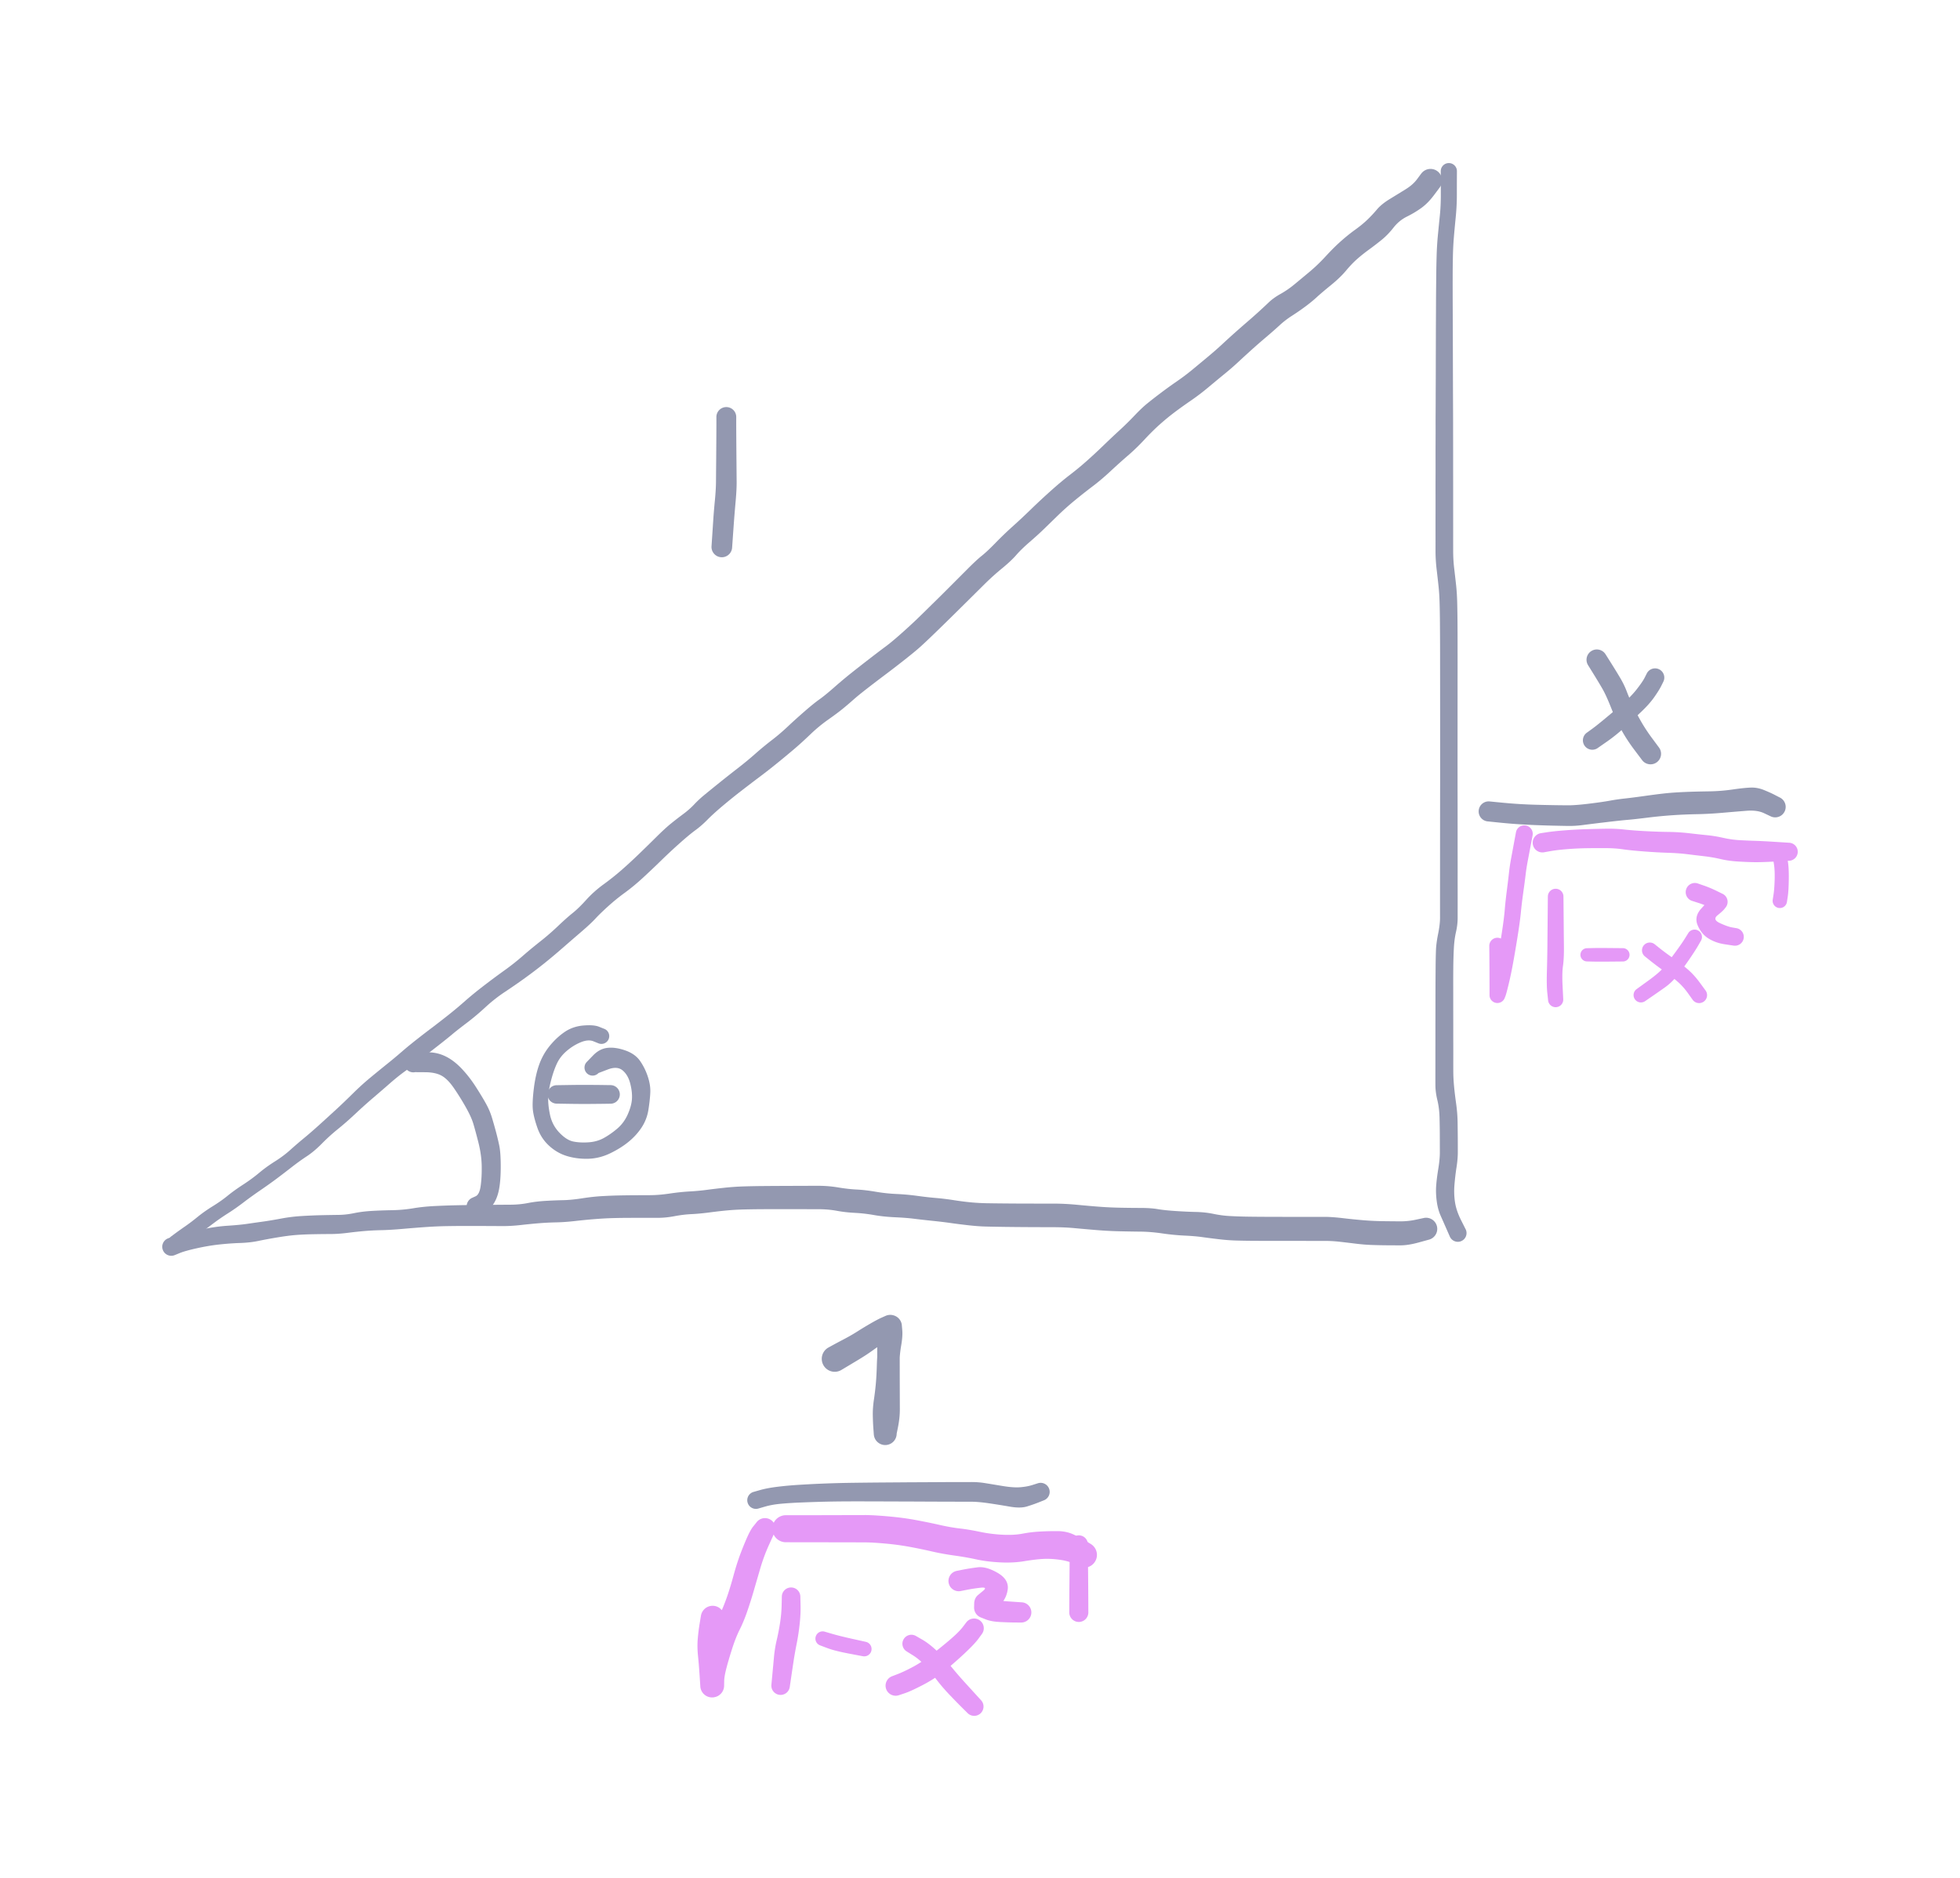 <svg xmlns="http://www.w3.org/2000/svg" direction="ltr" width="366.348" height="351.046" viewBox="2959.268 30372.811 366.348 351.046" stroke-linecap="round" stroke-linejoin="round" data-color-mode="dark" class="tl-container tl-theme__force-sRGB tl-theme__dark" style="background-color: transparent;"><defs/><g transform="matrix(1, 0, 0, 1, 3230.074, 30404.811) scale(0.838, 0.838)" opacity="1"><g transform="scale(1.193)"><path d="M1.512,0 T1.505,1.19 1.498,4.432 1.286,8.627 0.936,12.426 0.76,15.944 0.718,19.337 0.716,22.202 0.723,24.813 0.735,27.813 0.747,31.171 0.755,34.368 0.762,37.269 0.77,39.889 0.779,42.434 0.79,44.957 0.796,47.576 0.8,50.724 0.803,54.113 0.805,57.278 0.807,60.681 0.808,64.141 0.809,67.523 0.81,70.987 0.988,74.181 1.343,77.274 1.565,80.747 1.62,84.452 1.632,87.698 1.635,90.416 1.634,93.629 1.632,96.837 1.631,99.405 1.63,101.933 1.63,104.449 1.629,106.965 1.628,109.479 1.628,111.991 1.63,114.505 1.634,117.02 1.638,119.992 1.641,123.041 1.643,125.651 1.645,128.19 1.646,131.153 1.648,134.293 1.649,137.041 1.647,139.636 1.335,142.29 0.935,145.378 0.832,148.974 0.82,152.144 0.823,155.168 0.826,158.232 0.828,160.843 0.831,163.385 0.832,165.906 0.834,168.42 0.974,171.121 1.362,174.363 1.64,177.952 1.672,180.996 1.677,183.506 1.434,186.296 1.052,189.537 1.155,192.827 2.284,196.171 3.172,197.933 A1.63,1.63 0 0 1 0.188,199.247 T-0.418,197.867 -1.544,195.312 -2.264,192.621 -2.369,189.758 -1.976,186.589 -1.681,183.511 -1.688,180.462 -1.741,176.928 -2.147,173.713 -2.511,170.957 -2.514,168.42 -2.512,165.906 -2.51,163.385 -2.508,160.843 -2.506,158.231 -2.501,155.167 -2.494,152.137 -2.473,148.924 -2.408,145.695 -2.002,142.621 -1.647,139.605 -1.649,137.041 -1.648,134.293 -1.646,131.153 -1.645,128.19 -1.643,125.651 -1.641,123.041 -1.638,119.992 -1.634,117.02 -1.63,114.505 -1.628,111.991 -1.628,109.479 -1.629,106.965 -1.63,104.449 -1.63,101.933 -1.631,99.405 -1.632,96.837 -1.635,93.63 -1.638,90.42 -1.644,87.71 -1.663,84.49 -1.722,80.917 -1.908,77.794 -2.271,74.56 -2.49,70.987 -2.49,67.523 -2.488,64.141 -2.487,60.681 -2.485,57.278 -2.483,54.113 -2.48,50.724 -2.476,47.576 -2.47,44.957 -2.459,42.434 -2.45,39.889 -2.442,37.269 -2.435,34.368 -2.426,31.171 -2.414,27.812 -2.4,24.81 -2.383,22.191 -2.354,19.306 -2.283,15.825 -2.05,12.021 -1.684,8.319 -1.498,4.432 -1.505,1.19 -1.512,0 A1.512,1.512 0 0 1 1.512,0 Z" stroke-linecap="round" fill="#9398b0"/></g></g><g transform="matrix(1, 0, 0, 1, 2992.106, 30605.073) scale(0.838, 0.838)" opacity="1"><g transform="scale(1.193)"><path d="M-0.834,-1.114 T-0.038,-1.702 1.794,-3.006 4.095,-4.752 6.934,-6.755 9.713,-8.712 12.589,-10.781 15.603,-12.992 18.551,-15.127 21.417,-17.272 23.953,-19.455 26.8,-21.922 29.929,-24.776 33.123,-27.831 36.457,-30.852 39.588,-33.405 42.222,-35.603 45.003,-37.89 47.639,-39.924 50.526,-42.15 53.982,-45.019 57.617,-47.996 61.439,-50.835 64.853,-53.529 68.156,-56.264 71.486,-59.151 74.214,-61.575 76.745,-64.034 79.979,-66.93 83.323,-69.589 86.511,-72.52 89.822,-75.758 92.598,-78.311 94.876,-80.076 96.922,-81.873 98.803,-83.632 101.596,-85.901 105.088,-88.658 108.362,-91.361 111.451,-93.91 114.417,-96.437 117.583,-99.296 120.351,-101.533 123.121,-103.79 126.579,-106.679 130.001,-109.35 132.774,-111.453 135.608,-113.811 138.402,-116.37 140.398,-118.311 142.249,-120.13 144.867,-122.734 148.166,-126.04 150.731,-128.408 153.278,-130.8 156.502,-133.898 159.893,-137.071 163.593,-140.517 167.169,-143.51 170.287,-146.08 173.439,-149.004 176.492,-151.884 179.254,-154.601 181.615,-156.846 184.124,-158.802 187.155,-160.99 190.024,-163.147 192.943,-165.57 195.625,-167.917 197.868,-169.964 200.21,-172.018 202.415,-173.964 204.333,-175.748 206.568,-177.36 209.105,-179.099 211.924,-181.439 215.017,-184.402 217.864,-187.229 220.519,-189.365 222.775,-191.213 224.58,-193.14 227.043,-195.138 229.991,-196.951 232.103,-198.831 232.891,-199.885 A2.16,2.16 0 0 1 236.349,-197.296 T235.242,-195.817 232.91,-193.448 230.208,-191.826 227.682,-189.751 225.443,-187.447 223.077,-185.63 220.9,-183.895 218.811,-181.714 215.988,-178.999 213.311,-176.723 211.161,-174.967 208.701,-173.272 206.393,-171.496 203.873,-169.281 201.108,-166.867 198.649,-164.615 196.053,-162.362 193.033,-159.864 189.771,-157.386 186.74,-155.213 184.017,-152.975 181.134,-150.129 178.047,-147.143 174.76,-144.191 171.452,-141.392 168.117,-138.763 164.646,-135.646 162.009,-133.085 159.6,-130.913 157.136,-128.508 154.467,-126.006 151.168,-123.026 147.845,-119.731 145.204,-117.12 143.333,-115.286 141.284,-113.301 139.274,-111.415 136.357,-109.003 132.678,-106.167 129.291,-103.583 126.661,-101.436 124.727,-99.787 121.986,-97.743 118.627,-94.963 115.537,-92.161 112.441,-89.595 109.129,-87.008 105.748,-84.431 102.292,-81.642 99.413,-79.027 97.183,-77.082 94.269,-74.67 90.778,-71.418 87.363,-68.179 83.963,-65.37 80.799,-62.797 78.451,-60.512 75.761,-58.007 72.154,-54.886 68.716,-52.013 65.266,-49.398 61.552,-46.83 57.885,-43.944 54.391,-41.01 51.66,-38.862 48.838,-36.604 45.556,-34.027 42.833,-31.962 40.008,-29.691 36.86,-26.97 33.568,-24.015 30.338,-21.187 27.328,-18.458 24.499,-16.081 21.621,-14.005 18.793,-11.843 15.809,-9.719 12.659,-7.445 9.783,-5.43 7.147,-3.617 4.159,-1.387 1.622,0.514 0.834,1.114 A1.392,1.392 0 0 1 -0.834,-1.114 Z" stroke-linecap="round" fill="#9398b0"/></g></g><g transform="matrix(1, 0, 0, 1, 2991.268, 30605.911) scale(0.838, 0.838)" opacity="1"><g transform="scale(1.193)"><path d="M-0.627,-1.565 T0.369,-1.957 2.636,-2.6 6.133,-3.323 10.576,-3.941 14.187,-4.291 17.097,-4.705 20.541,-5.278 24.441,-5.758 28.164,-5.913 31.3,-5.967 34.177,-6.291 37.406,-6.704 41.233,-6.845 45.219,-7.199 49.259,-7.622 53.206,-7.766 56.722,-7.821 60.12,-7.851 63.479,-7.875 66.708,-8.188 70.032,-8.591 73.297,-8.722 76.819,-9.066 80.511,-9.474 83.564,-9.6 86.442,-9.64 89.558,-9.655 93.18,-9.957 96.91,-10.351 100.086,-10.643 103.385,-11.037 106.968,-11.291 110.387,-11.361 113.654,-11.384 117.18,-11.398 120.993,-11.407 124.709,-11.099 128.161,-10.71 131.713,-10.297 135.614,-9.876 139.517,-9.521 143.003,-9.127 146.397,-8.711 149.69,-8.297 152.413,-8.149 155.986,-8.105 160.513,-8.082 164.899,-8.079 169.36,-7.857 173.517,-7.494 177.376,-7.312 181.283,-7.267 184.435,-7.046 187.732,-6.694 191.542,-6.518 194.868,-6.156 197.891,-5.755 200.696,-5.649 203.793,-5.612 206.887,-5.6 209.499,-5.598 212.529,-5.598 215.659,-5.597 219.05,-5.358 222.892,-4.969 226.538,-4.793 229.785,-4.762 232.673,-5.064 234.119,-5.371 A2.082,2.082 0 0 1 235.121,-1.329 T233.186,-0.798 229.78,-0.27 227.02,-0.285 224.369,-0.346 221.43,-0.591 218.452,-0.945 215.658,-1.103 212.528,-1.104 209.496,-1.106 205.871,-1.108 202.012,-1.12 198.992,-1.176 195.709,-1.436 192.671,-1.827 189.419,-2.098 185.274,-2.505 181.236,-2.837 177.232,-2.905 172.97,-3.132 168.924,-3.487 164.893,-3.667 160.492,-3.682 155.92,-3.723 152.181,-3.792 148.87,-4.048 145.635,-4.46 142.271,-4.863 138.848,-5.25 135.315,-5.525 131.391,-5.939 127.809,-6.348 124.43,-6.734 120.981,-7.032 117.183,-7.039 113.668,-7.043 110.44,-7.034 107.156,-6.986 104.047,-6.814 100.676,-6.432 97.268,-6.111 94.104,-5.728 91.006,-5.418 87.979,-5.418 85.119,-5.41 82.43,-5.363 79.242,-5.183 75.516,-4.822 71.953,-4.568 68.813,-4.412 65.395,-4.075 61.81,-3.873 58.441,-3.891 55.031,-3.897 51.461,-3.865 47.701,-3.701 43.349,-3.356 39.289,-3.11 36.197,-2.954 32.984,-2.61 29.748,-2.387 26.513,-2.351 23.36,-2.21 19.89,-1.762 16.302,-1.099 12.89,-0.714 9.004,-0.434 4.798,0.272 1.613,1.163 0.627,1.565 A1.686,1.686 0 0 1 -0.627,-1.565 Z" stroke-linecap="round" fill="#9398b0"/></g></g><g transform="matrix(1, 0, 0, 1, 3048.246, 30598.37) scale(0.838, 0.838)" opacity="1"><g transform="scale(1.193)"><path d="M-0.794,-1.583 T-0.076,-1.908 0.869,-3.869 1.059,-7.599 0.428,-12.023 -0.538,-15.569 -1.951,-18.628 -4.153,-22.156 -6.459,-24.467 -9.496,-25.104 -11.389,-25.117 A1.727,1.727 0 0 1 -12.071,-28.503 T-11.331,-28.668 -8.914,-28.826 -5.695,-28.068 -2.69,-25.776 0.012,-22.289 1.923,-19.108 2.979,-16.594 3.709,-14.03 4.334,-11.426 4.617,-7.532 4.313,-3.282 3.266,-0.483 1.661,1.114 0.794,1.583 A1.771,1.771 0 0 1 -0.794,-1.583 Z" stroke-linecap="round" fill="#9398b0"/></g></g><g transform="matrix(1, 0, 0, 1, 3071.708, 30566.529) scale(0.838, 0.838)" opacity="1"><g transform="scale(1.193)"><path d="M-0.543,1.355 T-1.517,0.962 -3.874,1.135 -6.467,2.723 -8.292,5.007 -9.396,8.104 -9.968,11.326 -9.649,14.663 -7.905,18.026 -5.297,19.701 -2.441,19.854 0.397,19.06 2.9,17.32 4.868,14.684 5.677,11.795 5.363,8.871 3.938,6.406 1.173,6.227 -0.576,6.899 A1.509,1.509 0 0 1 -2.784,4.841 T-1.58,3.598 1.103,2.188 4.425,2.665 7.184,4.616 8.64,7.543 9.11,10.573 8.761,13.758 7.531,17.01 5.116,19.702 1.644,21.892 -2.462,22.928 -6.426,22.435 -9.8,20.504 -11.996,17.145 -12.837,13.85 -12.682,9.938 -11.684,5.38 -9.709,1.838 -6.904,-0.782 -3.428,-1.99 -0.465,-1.756 0.543,-1.355 A1.46,1.46 0 0 1 -0.543,1.355 Z" stroke-linecap="round" fill="#9398b0"/></g></g><g transform="matrix(1, 0, 0, 1, 3074.222, 30577.422) scale(0.838, 0.838)" opacity="1"><g transform="scale(1.193)"><path d="M-0.84,1.738 T-1.831,1.752 -4.62,1.781 -8.654,1.759 -10.89,1.724 A1.724,1.724 0 0 1 -10.89,-1.724 T-8.654,-1.759 -4.62,-1.781 -1.831,-1.752 -0.84,-1.738 A1.738,1.738 0 0 1 -0.84,1.738 Z" stroke-linecap="round" fill="#9398b0"/></g></g><g transform="matrix(1, 0, 0, 1, 3268.618, 30499.496) scale(0.838, 0.838)" opacity="1"><g transform="scale(1.193)"><path d="M1.546,0.775 T1.15,1.569 -0.151,3.655 -2.6,6.408 -5.718,9.325 -9.004,11.973 -10.715,13.166 A1.758,1.758 0 0 1 -12.745,10.294 T-11.905,9.688 -9.709,7.962 -6.467,5.247 -3.463,2.229 -1.945,0.015 -1.546,-0.775 A1.729,1.729 0 0 1 1.546,0.775 Z" stroke-linecap="round" fill="#9398b0"/></g></g><g transform="matrix(1, 0, 0, 1, 3257.725, 30496.144) scale(0.838, 0.838)" opacity="1"><g transform="scale(1.193)"><path d="M1.633,-1.021 T2.63,0.56 4.37,3.396 5.57,5.852 6.607,8.331 8.145,11.315 10.365,14.72 11.627,16.42 A1.969,1.969 0 0 1 8.473,18.78 T7.021,16.851 4.565,13.069 2.648,8.915 1.036,5.407 -0.648,2.609 -1.633,1.021 A1.926,1.926 0 0 1 1.633,-1.021 Z" stroke-linecap="round" fill="#9398b0"/></g></g><g transform="matrix(1, 0, 0, 1, 3125.335, 30622.669) scale(0.838, 0.838)" opacity="1"><g transform="scale(1.193)"><path d="M2.103,0 T2.102,1.585 2.103,5.446 2.112,9.868 2.125,13.623 1.747,17.12 1.362,19.009 A2.139,2.139 0 0 1 -2.575,17.334 T-2.353,16.283 -2.125,13.623 -2.112,9.868 -2.103,5.446 -2.102,1.585 -2.103,0 A2.103,2.103 0 0 1 2.103,0 ZM-2.74,18.334 T-2.825,17.187 -2.93,14.694 -2.717,11.777 -2.356,8.741 -2.173,5.317 -1.873,1.77 -1.679,-0.714 -1.729,-1.61 A2.13,2.13 0 0 1 2.484,-2.237 T2.58,-1.146 2.379,1.673 2.062,4.904 1.96,7.74 1.591,11.187 1.333,14.59 1.443,16.944 1.526,18.009 A2.139,2.139 0 0 1 -2.74,18.334 ZM1.25,0.019 T0.757,0.244 -0.796,1.145 -3.006,2.651 -5.806,4.472 -8.151,5.877 -8.847,6.292 A2.422,2.422 0 0 1 -11.254,2.088 T-10.543,1.698 -8.382,0.545 -5.815,-0.931 -3.382,-2.406 -1.279,-3.518 -0.495,-3.866 A2.13,2.13 0 0 1 1.25,0.019 Z" stroke-linecap="round" fill="#9398b0"/></g></g><g transform="matrix(1, 0, 0, 1, 3095.025, 30450.772) scale(0.838, 0.838)" opacity="1"><g transform="scale(1.193)"><path d="M1.855,0 T1.853,0.792 1.864,3.726 1.898,8.277 1.93,12.124 1.741,15.793 1.432,19.528 1.204,22.731 1.084,24.432 A1.928,1.928 0 0 1 -2.764,24.168 T-2.651,22.467 -2.437,19.216 -2.138,15.612 -1.93,12.123 -1.898,8.277 -1.864,3.726 -1.853,0.792 -1.855,0 A1.855,1.855 0 0 1 1.855,0 Z" stroke-linecap="round" fill="#9398b0"/></g></g><g transform="matrix(1, 0, 0, 1, 3236.633, 30524.508) scale(0.838, 0.838)" opacity="1"><g transform="scale(1.193)"><path d="M1.027,-1.866 T3.009,-1.671 6.596,-1.379 9.828,-1.239 12.91,-1.171 15.723,-1.139 19.598,-1.437 23.494,-1.996 26.314,-2.407 29.953,-2.872 33.466,-3.329 36.068,-3.553 38.626,-3.671 42.118,-3.749 46.469,-4.093 49.851,-4.451 52.322,-4.008 54.408,-3.066 55.276,-2.618 A1.956,1.956 0 0 1 53.644,0.938 T52.365,0.334 49.101,-0.114 44.607,0.261 39.837,0.52 35.266,0.716 30.55,1.173 26.846,1.583 22.76,2.024 18.508,2.55 15.667,2.72 12.809,2.663 9.643,2.562 6.288,2.383 2.635,2.068 0.653,1.866 A1.876,1.876 0 0 1 1.027,-1.866 Z" stroke-linecap="round" fill="#9398b0"/></g></g><g transform="matrix(1, 0, 0, 1, 3239.147, 30549.646) scale(0.838, 0.838)" opacity="1"><g transform="scale(1.193)"><path d="M1.514,0 T1.503,1.19 1.482,4.035 1.47,7.455 1.468,9.22 A1.468,1.468 0 0 1 -1.468,9.22 T-1.47,7.455 -1.482,4.035 -1.503,1.19 -1.514,0 A1.514,1.514 0 0 1 1.514,0 ZM-1.356,8.658 T-1.113,8.092 -0.603,6.067 0.053,2.352 0.845,-2.532 1.374,-6.712 1.767,-10.343 2.169,-13.679 2.587,-16.459 3.172,-19.61 3.475,-21.242 A1.582,1.582 0 0 1 6.585,-20.658 T6.276,-19.028 5.698,-15.99 5.277,-13.293 4.842,-9.999 4.398,-6.316 3.813,-1.97 2.977,2.989 2.115,7.14 1.51,9.39 1.356,9.782 A1.468,1.468 0 0 1 -1.356,8.658 Z" stroke-linecap="round" fill="#e599f7"/></g></g><g transform="matrix(1, 0, 0, 1, 3250.039, 30540.429) scale(0.838, 0.838)" opacity="1"><g transform="scale(1.193)"><path d="M1.457,0 T1.471,1.388 1.503,4.894 1.545,9.311 1.372,12.95 1.295,16.726 1.415,19.162 A1.419,1.419 0 0 1 -1.415,19.378 T-1.562,18.004 -1.638,14.117 -1.545,9.308 -1.503,4.894 -1.471,1.388 -1.457,0 A1.457,1.457 0 0 1 1.457,0 Z" stroke-linecap="round" fill="#e599f7"/></g></g><g transform="matrix(1, 0, 0, 1, 3255.905, 30551.322) scale(0.838, 0.838)" opacity="1"><g transform="scale(1.193)"><path d="M0,-1.236 T0.991,-1.262 4.341,-1.267 6.7,-1.246 A1.246,1.246 0 0 1 6.7,1.246 T4.341,1.267 0.991,1.262 0,1.236 A1.236,1.236 0 0 1 0,-1.236 Z" stroke-linecap="round" fill="#e599f7"/></g></g><g transform="matrix(1, 0, 0, 1, 3276.015, 30547.97) scale(0.838, 0.838)" opacity="1"><g transform="scale(1.193)"><path d="M1.186,0.711 T0.609,1.712 -1.242,4.551 -3.473,7.52 -5.642,9.509 -8.053,11.19 -9.253,12.014 A1.378,1.378 0 0 1 -10.847,9.766 T-8.752,8.251 -5.825,5.754 -3.699,3.011 -1.796,0.27 -1.186,-0.711 A1.383,1.383 0 0 1 1.186,0.711 Z" stroke-linecap="round" fill="#e599f7"/></g></g><g transform="matrix(1, 0, 0, 1, 3267.636, 30550.484) scale(0.838, 0.838)" opacity="1"><g transform="scale(1.193)"><path d="M0.911,-1.14 T1.903,-0.349 4.492,1.563 7.191,3.643 9.359,6.054 10.425,7.507 A1.488,1.488 0 0 1 8.015,9.253 T7.144,8.031 5.275,5.926 2.672,3.885 0.078,1.934 -0.911,1.14 A1.459,1.459 0 0 1 0.911,-1.14 Z" stroke-linecap="round" fill="#e599f7"/></g></g><g transform="matrix(1, 0, 0, 1, 3276.015, 30539.591) scale(0.838, 0.838)" opacity="1"><g transform="scale(1.193)"><path d="M0.543,-1.626 T1.729,-1.215 4.072,-0.236 5.23,0.331 A1.663,1.663 0 0 1 3.776,3.323 T2.81,2.858 0.65,2.009 -0.543,1.626 A1.715,1.715 0 0 1 0.543,-1.626 ZM5.83,2.831 T5.55,3.186 4.281,4.345 4.739,5.809 6.992,6.609 7.797,6.748 A1.652,1.652 0 0 1 7.283,10.012 T5.605,9.759 2.594,8.681 0.567,6.216 1.259,3.064 2.911,1.188 3.177,0.823 A1.663,1.663 0 0 1 5.83,2.831 Z" stroke-linecap="round" fill="#e599f7"/></g></g><g transform="matrix(1, 0, 0, 1, 3247.526, 30530.374) scale(0.838, 0.838)" opacity="1"><g transform="scale(1.193)"><path d="M-0.298,-1.786 T0.894,-1.97 4.138,-2.317 8.182,-2.541 11.933,-2.631 15.332,-2.478 19.314,-2.173 23.617,-2.027 27.549,-1.775 30.889,-1.411 33.84,-0.922 36.944,-0.485 39.799,-0.363 43.615,-0.167 46.097,-0.007 A1.687,1.687 0 0 1 46.083,3.367 T43.582,3.506 39.692,3.628 36.56,3.502 33.354,3.048 30.255,2.513 27.066,2.13 23.501,1.873 18.99,1.619 15.1,1.223 11.965,1.003 8.312,1.018 4.535,1.203 1.485,1.573 0.298,1.786 A1.811,1.811 0 0 1 -0.298,-1.786 Z" stroke-linecap="round" fill="#e599f7"/></g></g><g transform="matrix(1, 0, 0, 1, 3291.935, 30532.888) scale(0.838, 0.838)" opacity="1"><g transform="scale(1.193)"><path d="M1.298,-0.217 T1.504,0.972 1.679,4.329 1.488,7.541 1.328,8.584 A1.344,1.344 0 0 1 -1.328,8.176 T-1.169,7.134 -0.962,4.345 -1.107,1.407 -1.298,0.217 A1.316,1.316 0 0 1 1.298,-0.217 Z" stroke-linecap="round" fill="#e599f7"/></g></g><g transform="matrix(1, 0, 0, 1, 3100.53, 30653.301) scale(0.783, 0.783)" opacity="1"><g transform="scale(1.277)"><path d="M-0.446,-1.555 T0.854,-1.923 4.078,-2.527 8.107,-2.891 11.677,-3.083 14.479,-3.188 17.076,-3.251 20.3,-3.295 24.036,-3.329 27.483,-3.354 30.968,-3.374 34.287,-3.392 37.332,-3.403 40.235,-3.409 42.847,-3.213 46.134,-2.672 49.462,-2.441 51.715,-2.857 52.682,-3.163 A1.691,1.691 0 0 1 53.818,0.023 T52.875,0.398 50.705,1.154 47.475,1.186 43.534,0.554 40.231,0.27 37.333,0.265 34.289,0.256 30.971,0.242 27.49,0.228 24.048,0.216 20.328,0.206 17.134,0.208 14.58,0.233 11.825,0.294 8.369,0.417 4.695,0.651 1.738,1.18 0.446,1.555 A1.618,1.618 0 0 1 -0.446,-1.555 Z" stroke-linecap="round" fill="#9398b0"/></g></g><g transform="matrix(1, 0, 0, 1, 3092.466, 30675.238) scale(0.978, 0.978)" opacity="1"><g transform="scale(1.023)"><path d="M2.18,0.364 T1.947,1.752 1.766,5.699 1.956,10.429 2.094,12.599 A2.2,2.2 0 0 1 -2.301,12.832 T-2.433,10.8 -2.735,7.106 -2.774,3.93 -2.411,1.025 -2.18,-0.364 A2.21,2.21 0 0 1 2.18,0.364 ZM-0.225,10.519 T-0.201,10.517 -0.176,10.516 A2.201,2.201 0 0 1 0.067,14.91 T0.043,14.912 0.018,14.913 A2.2,2.2 0 0 1 -0.225,10.519 ZM-2.255,12.667 T-2.23,11.692 -1.785,8.975 -0.949,5.758 0.238,2.251 1.635,-1.202 2.803,-4.22 3.841,-7.643 4.829,-10.904 6.149,-14.312 7.582,-17.033 8.187,-17.785 A1.973,1.973 0 0 1 11.373,-15.455 T10.467,-13.452 8.876,-9.106 7.655,-4.91 6.46,-1.147 5.071,2.209 3.688,5.679 2.604,9.332 2.16,11.86 2.146,12.759 A2.201,2.201 0 0 1 -2.255,12.667 Z" stroke-linecap="round" fill="#e599f7"/></g></g><g transform="matrix(1, 0, 0, 1, 3107.133, 30670.35) scale(0.978, 0.978)" opacity="1"><g transform="scale(1.023)"><path d="M1.729,0.98 T1.767,2.599 1.598,6.115 1.049,9.726 0.484,12.898 0.009,16.081 -0.244,17.806 A1.728,1.728 0 0 1 -3.676,17.394 T-3.513,15.658 -3.2,12.275 -2.684,9.077 -2.062,5.87 -1.767,2.597 -1.729,0.98 A1.729,1.729 0 0 1 1.729,0.98 Z" stroke-linecap="round" fill="#e599f7"/></g></g><g transform="matrix(1, 0, 0, 1, 3113, 30679.15) scale(0.978, 0.978)" opacity="1"><g transform="scale(1.023)"><path d="M0.428,-1.282 T1.833,-0.871 5.667,0.078 8.095,0.615 A1.373,1.373 0 0 1 7.545,3.305 T4.93,2.809 0.943,1.798 -0.428,1.282 A1.352,1.352 0 0 1 0.428,-1.282 Z" stroke-linecap="round" fill="#e599f7"/></g></g><g transform="matrix(1, 0, 0, 1, 3141.355, 30677.194) scale(0.978, 0.978)" opacity="1"><g transform="scale(1.023)"><path d="M1.454,1.089 T0.767,2.025 -1.726,4.663 -5.436,7.915 -9.593,10.633 -12.94,12.168 -14.033,12.532 A1.883,1.883 0 0 1 -15.307,8.988 T-14.233,8.573 -11.537,7.303 -8.03,5.008 -4.499,2.154 -2.153,-0.175 -1.454,-1.089 A1.817,1.817 0 0 1 1.454,1.089 Z" stroke-linecap="round" fill="#e599f7"/></g></g><g transform="matrix(1, 0, 0, 1, 3129.622, 30680.127) scale(0.978, 0.978)" opacity="1"><g transform="scale(1.023)"><path d="M0.865,-1.443 T2.038,-0.768 4.56,1.151 7.237,4.035 9.921,7.162 12.131,9.587 12.986,10.525 A1.74,1.74 0 0 1 10.474,12.935 T9.572,12.042 7.208,9.625 4.556,6.525 2.391,3.908 0.275,2.154 -0.865,1.443 A1.682,1.682 0 0 1 0.865,-1.443 Z" stroke-linecap="round" fill="#e599f7"/></g></g><g transform="matrix(1, 0, 0, 1, 3138.422, 30668.394) scale(0.978, 0.978)" opacity="1"><g transform="scale(1.023)"><path d="M-0.377,-1.881 T0.779,-2.115 3.563,-2.557 7.341,-1.504 9.183,1.669 7.489,4.655 6.101,5.728 A1.982,1.982 0 0 1 3.732,2.55 T4.612,1.821 4.091,1.257 1.534,1.652 0.377,1.881 A1.919,1.919 0 0 1 -0.377,-1.881 ZM6.898,4.17 T6.897,4.58 6.895,4.989 A1.991,1.991 0 0 1 2.913,4.927 T2.925,4.518 2.936,4.108 A1.982,1.982 0 0 1 6.898,4.17 ZM5.654,3.114 T6.282,3.38 9.35,3.814 11.791,3.982 A1.889,1.889 0 0 1 11.669,7.758 T10.58,7.752 7.815,7.666 5.147,7.194 4.154,6.802 A1.991,1.991 0 0 1 5.654,3.114 Z" stroke-linecap="round" fill="#e599f7"/></g></g><g transform="matrix(1, 0, 0, 1, 3106.155, 30657.639) scale(0.978, 0.978)" opacity="1"><g transform="scale(1.023)"><path d="M0,-1.546 T2.081,-1.546 5.723,-1.55 8.798,-1.558 11.805,-1.564 14.778,-1.572 19.066,-1.333 24.247,-0.649 28.707,0.264 32.506,0.934 36.254,1.559 40.447,2.099 44.206,1.903 47.497,1.506 50.81,1.428 53.78,2.073 56.015,3.249 56.903,3.793 A2.385,2.385 0 0 1 54.557,7.947 T53.633,7.468 51.062,6.766 47.975,6.629 44.491,7.054 39.985,7.265 35.634,6.721 31.503,5.994 27.268,5.223 23.139,4.368 18.631,3.756 14.778,3.532 11.805,3.524 8.798,3.518 5.723,3.51 2.081,3.506 0,3.506 A2.526,2.526 0 0 1 0,-1.546 Z" stroke-linecap="round" fill="#e599f7"/></g></g><g transform="matrix(1, 0, 0, 1, 3160.911, 30661.55) scale(0.978, 0.978)" opacity="1"><g transform="scale(1.023)"><path d="M1.694,0 T1.704,1.618 1.742,6.17 1.775,10.907 1.782,12.71 A1.782,1.782 0 0 1 -1.782,12.71 T-1.775,10.907 -1.742,6.17 -1.704,1.618 -1.694,0 A1.694,1.694 0 0 1 1.694,0 Z" stroke-linecap="round" fill="#e599f7"/></g></g></svg>